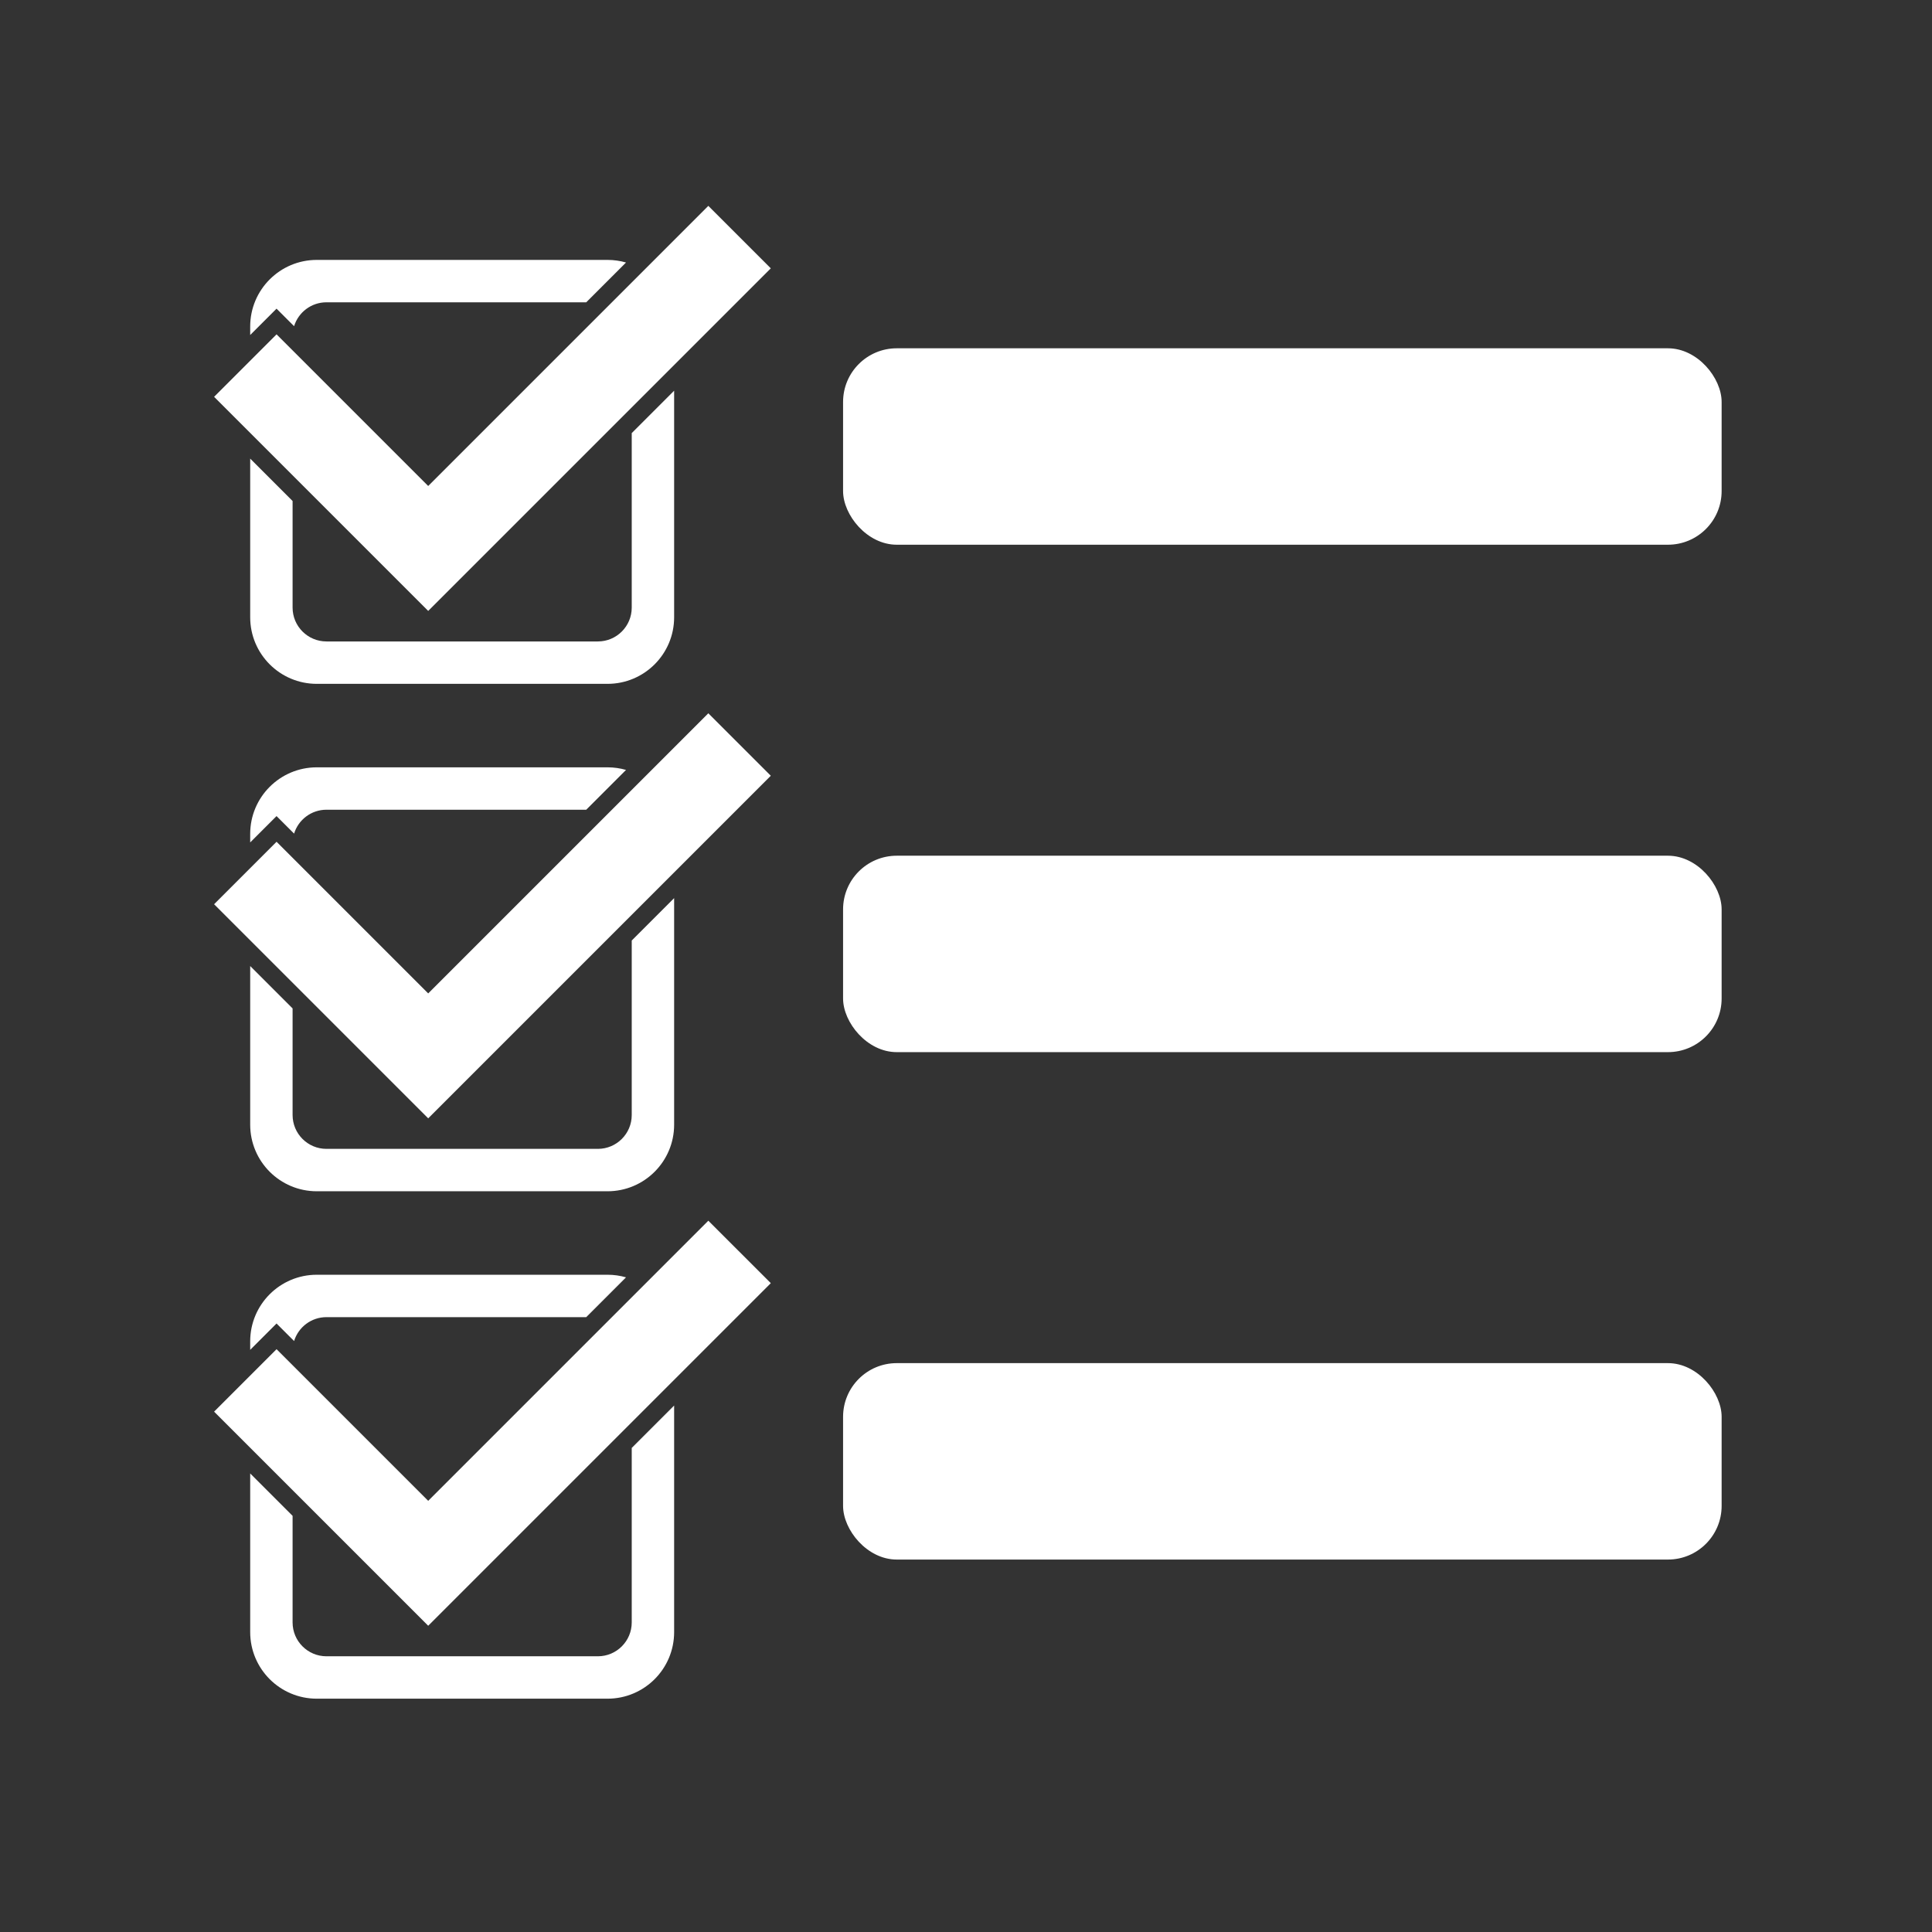 <?xml version="1.0" encoding="UTF-8" standalone="no"?>
<svg width="72px" height="72px" viewBox="0 0 72 72" version="1.1" xmlns="http://www.w3.org/2000/svg" xmlns:xlink="http://www.w3.org/1999/xlink" xmlns:sketch="http://www.bohemiancoding.com/sketch/ns">
    <rect x="0" y="0" width="72" height="72" fill="#333333" stroke="none"/>
    <title>Untitled</title>
    <description>Created with Sketch (http://www.bohemiancoding.com/sketch)</description>
    <defs></defs>
    <g id="Page-1" stroke="none" stroke-width="1" fill="none" fill-rule="evenodd" sketch:type="MSPage">
        <g id="Group" sketch:type="MSLayerGroup" transform="translate(7, 2)" fill="#FFFFFF">
            <rect id="Rectangle-42" sketch:type="MSShapeGroup" x="24.419" y="10.98" width="32.741" height="7.32" rx="2"></rect>
            <g id="Rectangle-2-+-Rectangle-1" transform="translate(0.067, 0.012)" sketch:type="MSShapeGroup">
                <path d="M2.257,10.473 L2.257,10.155 C2.257,8.785 3.368,7.674 4.739,7.674 L15.574,7.674 C15.813,7.674 16.044,7.708 16.263,7.771 L14.78,9.254 L5.1,9.254 C4.532,9.254 4.052,9.628 3.893,10.144 L3.718,9.97 L3.239,9.491 L2.76,9.97 L2.257,10.473 Z M2.257,15.079 L2.257,20.991 C2.257,22.362 3.368,23.473 4.739,23.473 L15.574,23.473 C16.945,23.473 18.056,22.362 18.056,20.991 L18.056,12.548 L16.476,14.128 L16.476,20.63 C16.476,21.328 15.911,21.893 15.213,21.893 L5.1,21.893 C4.402,21.893 3.837,21.328 3.837,20.63 L3.837,16.659 L2.257,15.079 Z" id="Rectangle-1"></path>
                <path d="M16.927,17.764 L16.927,19.41 L5.643,19.41 L5.643,16.118 L13.635,16.118 L13.635,1.354 L16.927,1.354 L16.927,17.764 Z" id="Rectangle-2" transform="translate(11.285, 10.382) rotate(-315) translate(-11.285, -10.382) "></path>
            </g>
            <rect id="Rectangle-42" sketch:type="MSShapeGroup" x="24.419" y="29.89" width="32.741" height="7.32" rx="2"></rect>
            <g id="Rectangle-2-+-Rectangle-1" transform="translate(0.067, 18.922)" sketch:type="MSShapeGroup">
                <path d="M2.257,10.473 L2.257,10.155 C2.257,8.785 3.368,7.674 4.739,7.674 L15.574,7.674 C15.813,7.674 16.044,7.708 16.263,7.771 L14.78,9.254 L5.1,9.254 C4.532,9.254 4.052,9.628 3.893,10.144 L3.718,9.97 L3.239,9.491 L2.76,9.97 L2.257,10.473 Z M2.257,15.079 L2.257,20.991 C2.257,22.362 3.368,23.473 4.739,23.473 L15.574,23.473 C16.945,23.473 18.056,22.362 18.056,20.991 L18.056,12.548 L16.476,14.128 L16.476,20.63 C16.476,21.328 15.911,21.893 15.213,21.893 L5.1,21.893 C4.402,21.893 3.837,21.328 3.837,20.63 L3.837,16.659 L2.257,15.079 Z" id="Rectangle-1"></path>
                <path d="M16.927,17.764 L16.927,19.41 L5.643,19.41 L5.643,16.118 L13.635,16.118 L13.635,1.354 L16.927,1.354 L16.927,17.764 Z" id="Rectangle-2" transform="translate(11.285, 10.382) rotate(-315) translate(-11.285, -10.382) "></path>
            </g>
            <rect id="Rectangle-42" sketch:type="MSShapeGroup" x="24.419" y="48.8" width="32.741" height="7.32" rx="2"></rect>
            <g id="Rectangle-2-+-Rectangle-1" transform="translate(0.067, 37.832)" sketch:type="MSShapeGroup">
                <path d="M2.257,10.473 L2.257,10.155 C2.257,8.785 3.368,7.674 4.739,7.674 L15.574,7.674 C15.813,7.674 16.044,7.708 16.263,7.771 L14.78,9.254 L5.1,9.254 C4.532,9.254 4.052,9.628 3.893,10.144 L3.718,9.97 L3.239,9.491 L2.76,9.97 L2.257,10.473 Z M2.257,15.079 L2.257,20.991 C2.257,22.362 3.368,23.473 4.739,23.473 L15.574,23.473 C16.945,23.473 18.056,22.362 18.056,20.991 L18.056,12.548 L16.476,14.128 L16.476,20.63 C16.476,21.328 15.911,21.893 15.213,21.893 L5.1,21.893 C4.402,21.893 3.837,21.328 3.837,20.63 L3.837,16.659 L2.257,15.079 Z" id="Rectangle-1"></path>
                <path d="M16.927,17.764 L16.927,19.41 L5.643,19.41 L5.643,16.118 L13.635,16.118 L13.635,1.354 L16.927,1.354 L16.927,17.764 Z" id="Rectangle-2" transform="translate(11.285, 10.382) rotate(-315) translate(-11.285, -10.382) "></path>
            </g>
        </g>
    </g>
</svg>